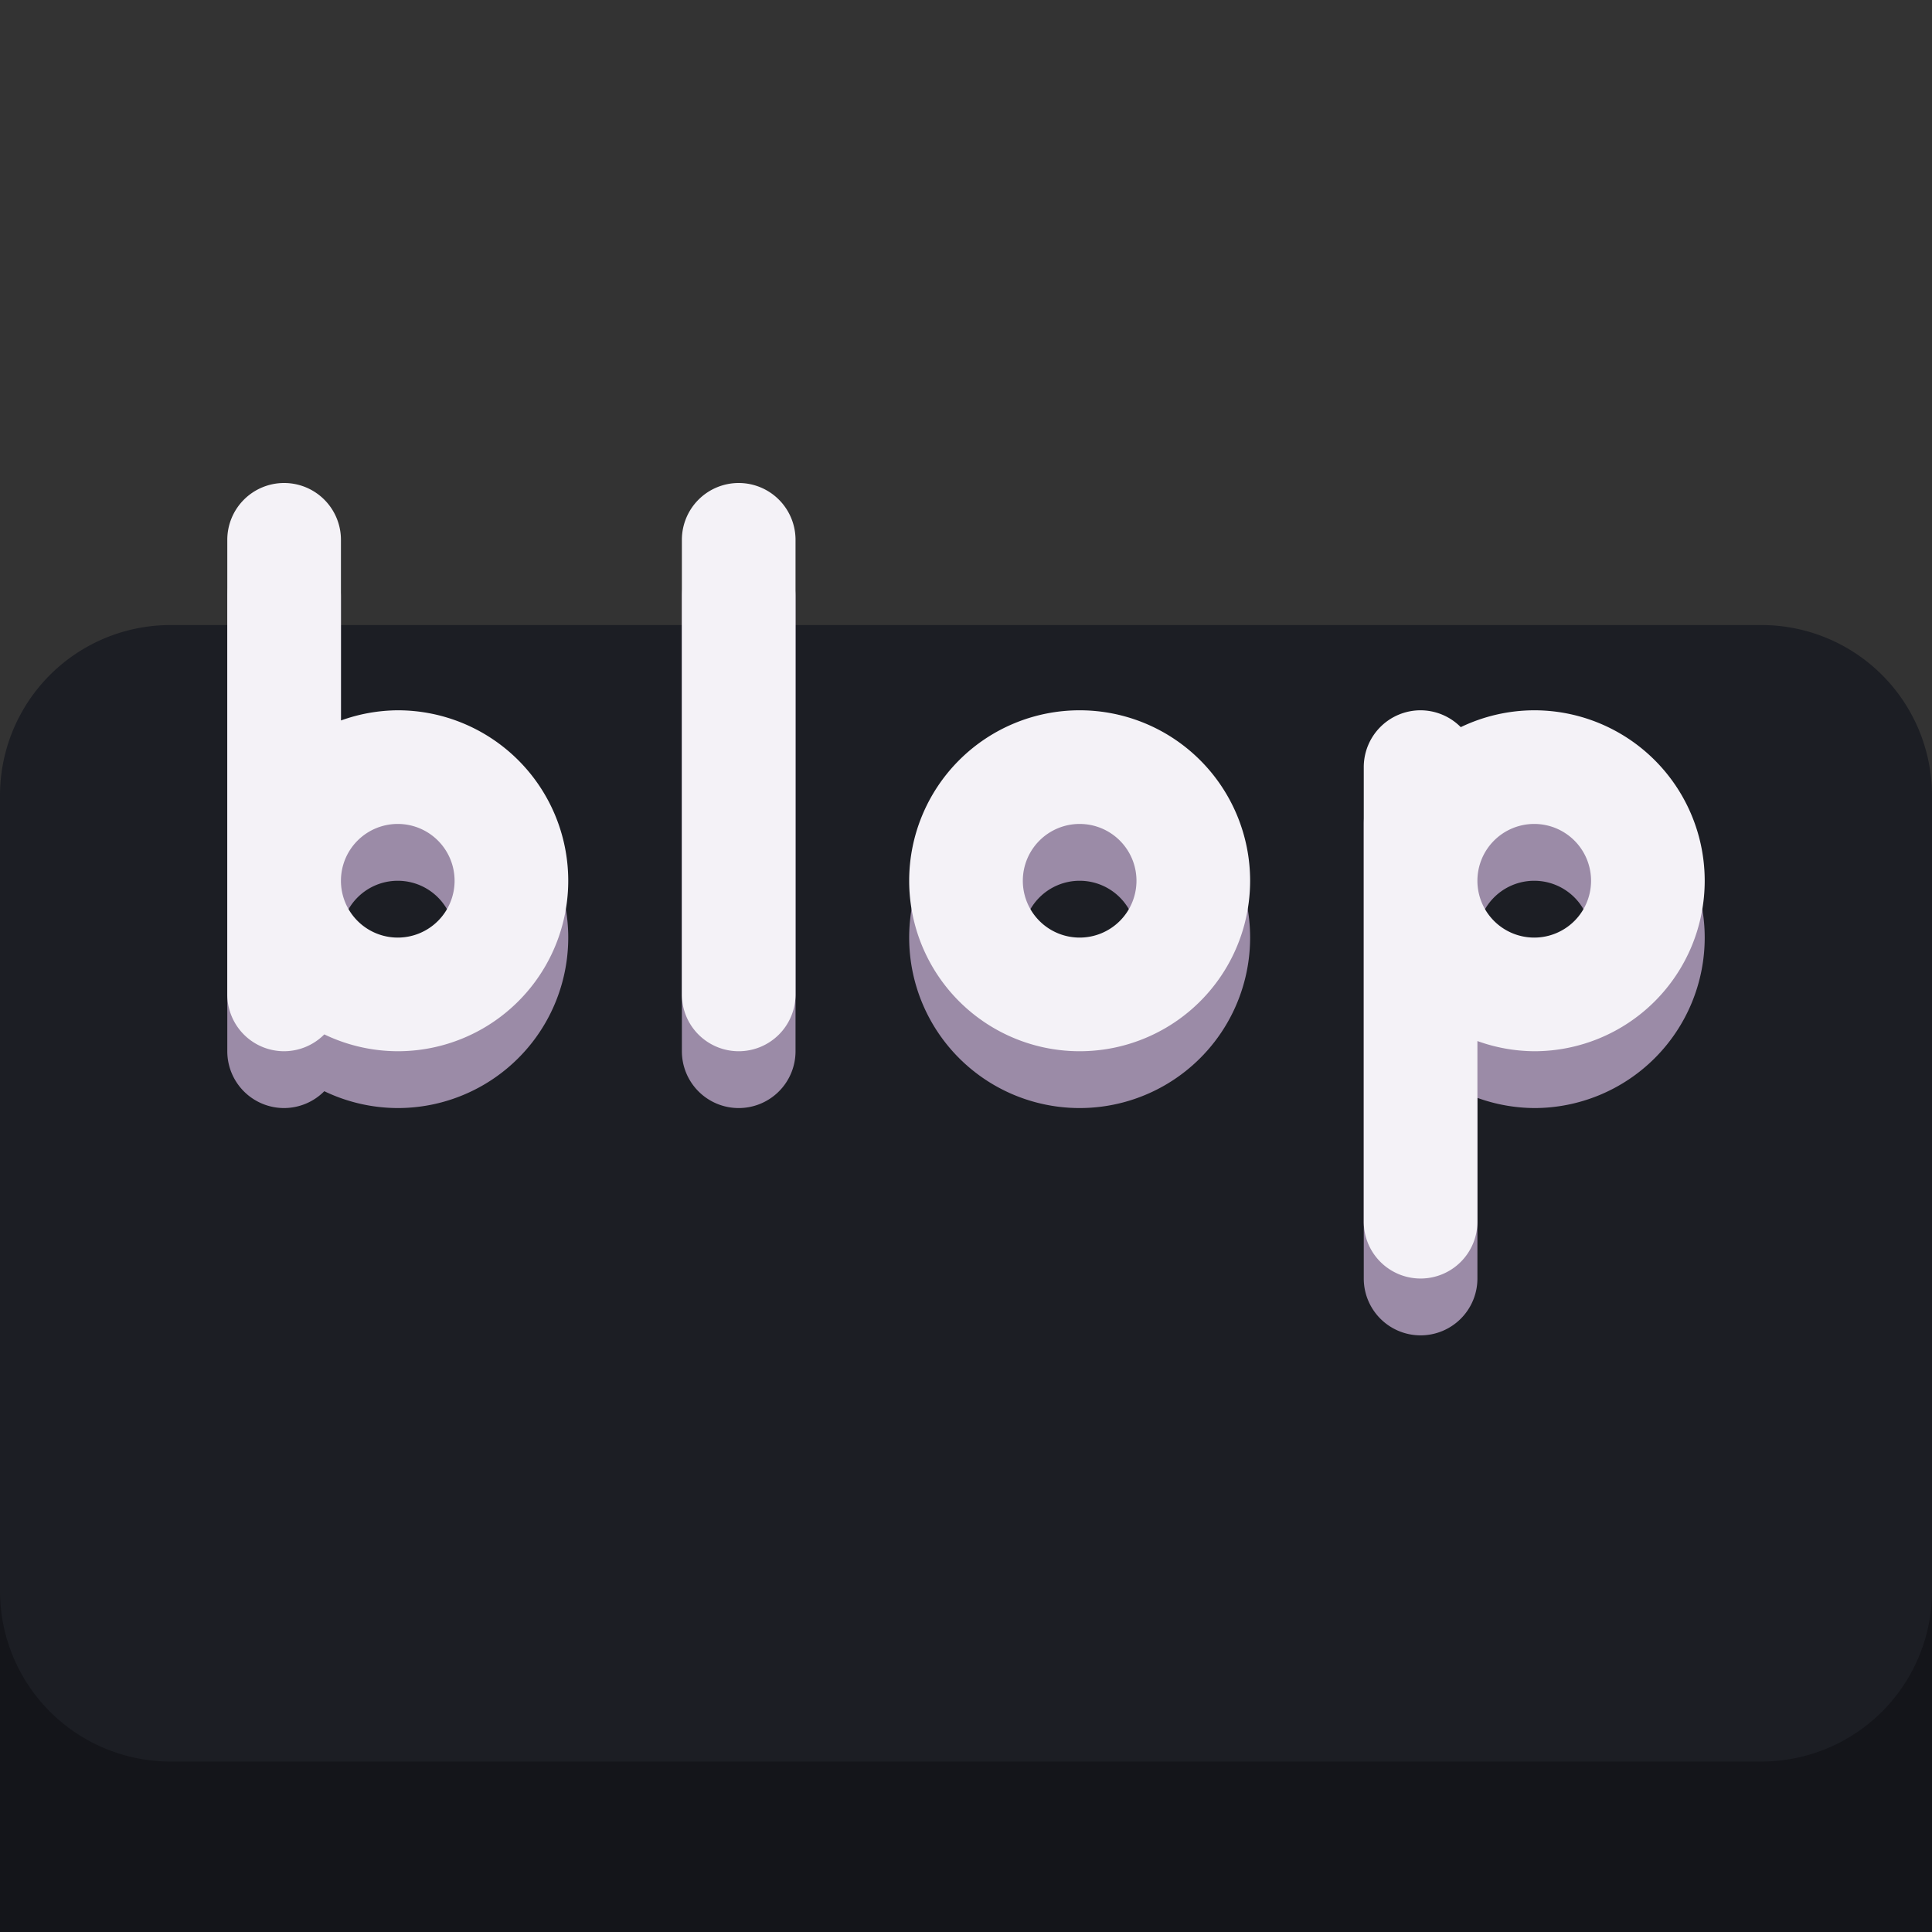 <?xml version="1.0" encoding="UTF-8" standalone="no"?>
<!-- Created with Inkscape (http://www.inkscape.org/) -->

<svg
   viewBox="0 0 850 850"
   version="1.1"
   id="svg9555"
   inkscape:version="1.1 (c68e22c387, 2021-05-23)"
   sodipodi:docname="blop-logo.svg"
   width="850"
   height="850"
   xmlns:inkscape="http://www.inkscape.org/namespaces/inkscape"
   xmlns:sodipodi="http://sodipodi.sourceforge.net/DTD/sodipodi-0.dtd"
   xmlns="http://www.w3.org/2000/svg"
   xmlns:svg="http://www.w3.org/2000/svg">
  <rect x="0" y="0" width="850" height="850" fill="#333333" stroke="none"/>
  <sodipodi:namedview
     id="namedview9557"
     pagecolor="#505050"
     bordercolor="#eeeeee"
     borderopacity="1"
     inkscape:pageshadow="0"
     inkscape:pageopacity="0"
     inkscape:pagecheckerboard="0"
     inkscape:document-units="mm"
     showgrid="false"
     inkscape:zoom="0.71878942"
     inkscape:cx="281.72368"
     inkscape:cy="480.66929"
     inkscape:window-width="2560"
     inkscape:window-height="1377"
     inkscape:window-x="1912"
     inkscape:window-y="-8"
     inkscape:window-maximized="1"
     inkscape:current-layer="layer1" />
  <defs
     id="defs9552">
    <inkscape:path-effect
       effect="fillet_chamfer"
       id="path-effect6794"
       is_visible="true"
       lpeversion="1"
       satellites_param="F,0,0,1,0,75,0,1 @ F,0,0,1,0,75,0,1 @ F,0,0,1,0,75,0,1 @ F,0,0,1,0,75,0,1"
       unit="mm"
       method="auto"
       mode="F"
       radius="75"
       chamfer_steps="1"
       flexible="false"
       use_knot_distance="true"
       apply_no_radius="true"
       apply_with_radius="true"
       only_selected="false"
       hide_knots="false" />
    <inkscape:path-effect
       effect="fillet_chamfer"
       id="path-effect6666"
       is_visible="true"
       lpeversion="1"
       satellites_param="F,0,0,1,0,75,0,1 @ F,0,0,1,0,75,0,1 @ F,0,0,1,0,75,0,1 @ F,0,0,1,0,75,0,1"
       unit="mm"
       method="auto"
       mode="F"
       radius="75"
       chamfer_steps="1"
       flexible="false"
       use_knot_distance="true"
       apply_no_radius="true"
       apply_with_radius="true"
       only_selected="false"
       hide_knots="false" />
  </defs>
  <g
     inkscape:label="Layer 1"
     inkscape:groupmode="layer"
     id="layer1"
     style="display:inline">
    <path
       style="fill:#14151a;fill-opacity:1;stroke:none;stroke-width:197.521;stroke-linecap:round;stroke-linejoin:round"
       id="rect6074"
       width="850"
       height="500"
       x="0"
       y="212.5"
       inkscape:path-effect="#path-effect6666"
       d="m 75,212.5 h 700 a 75,75 45 0 1 75,75 v 350 a 75,75 135 0 1 -75,75 H 75 a 75,75 45 0 1 -75,-75 v -350 a 75,75 135 0 1 75,-75 z"
       sodipodi:type="rect" />
    <path
       style="display:inline;fill:#1c1e24;fill-opacity:1;stroke:none;stroke-width:197.521;stroke-linecap:round;stroke-linejoin:round"
       id="rect6074-6"
       width="850"
       height="500"
       x="0"
       y="137.5"
       inkscape:path-effect="#path-effect6794"
       sodipodi:type="rect"
       d="m 75,137.5 h 700 a 75,75 45 0 1 75,75 v 350 a 75,75 135 0 1 -75,75 H 75 a 75,75 45 0 1 -75,-75 v -350 a 75,75 135 0 1 75,-75 z" />
  </g>
  <g
     inkscape:groupmode="layer"
     id="layer2"
     inkscape:label="Layer 2"
     style="display:inline">
    <g
       id="g1463-0"
       style="display:inline;fill:#9b8ba7;fill-opacity:1"
       transform="translate(0,137.5)">
      <path
         id="path9892-0"
         style="color:#000000;display:inline;fill:#9b8ba7;fill-opacity:1;stroke:none;stroke-width:1;stroke-linecap:round;stroke-linejoin:round;-inkscape-stroke:none"
         d="M 125,100 A 25,25 0 0 0 100,125 v 150 50 a 25,25 0 0 0 25,25 25,25 0 0 0 17.679,-7.413 75,75 0 0 0 32.322,7.413 75,75 0 0 0 75,-75 75,75 0 0 0 -75,-75 75,75 0 0 0 -25,4.481 V 125 A 25,25 0 0 0 125,100 Z m 50,150 a 25,25 0 0 1 25,25 25,25 0 0 1 -25,25 25,25 0 0 1 -25,-25 25,25 0 0 1 25,-25 z" />
      <path
         id="path9892-1-6"
         style="color:#000000;display:inline;fill:#9b8ba7;fill-opacity:1;stroke:none;stroke-width:1;stroke-linecap:round;stroke-linejoin:round;-inkscape-stroke:none"
         d="M 625,450 A 25,25 0 0 1 600,425 V 275 225 A 25,25 0 0 1 625,200 a 25,25 0 0 1 17.678,7.413 75,75 0 0 1 32.322,-7.413 75,75 0 0 1 75,75 75,75 0 0 1 -75,75 75,75 0 0 1 -25,-4.481 v 79.481 a 25,25 0 0 1 -25,25 z m 50,-150 a 25,25 0 0 0 25,-25 25,25 0 0 0 -25,-25 25,25 0 0 0 -25,25 25,25 0 0 0 25,25 z" />
      <g
         id="path10641-7"
         style="display:inline;fill:#9b8ba7;fill-opacity:1;stroke:none"
         transform="translate(100,100)">
        <path
           style="color:#000000;fill:#9b8ba7;fill-opacity:1;stroke:none;stroke-width:50;stroke-linecap:round;stroke-linejoin:round;-inkscape-stroke:none"
           d="M 225,25 V 225"
           id="path11074-5" />
        <path
           style="color:#000000;fill:#9b8ba7;fill-opacity:1;stroke:none;stroke-linecap:round;stroke-linejoin:round;-inkscape-stroke:none"
           d="m 225,0 a 25,25 0 0 0 -25,25 v 200 a 25,25 0 0 0 25,25 25,25 0 0 0 25,-25 V 25 A 25,25 0 0 0 225,0 Z"
           id="path11076-1" />
      </g>
      <path
         id="path11120-4"
         style="display:inline;fill:#9b8ba7;fill-opacity:1;stroke:none;stroke-width:32.38;stroke-linecap:round;stroke-linejoin:round;stroke-miterlimit:4;stroke-dasharray:none"
         d="m 475,200 a 75,75 0 0 0 -75,75 75,75 0 0 0 75,75 75,75 0 0 0 75,-75 75,75 0 0 0 -75,-75 z m 0,50 a 25,25 0 0 1 25,25 25,25 0 0 1 -25,25 25,25 0 0 1 -25,-25 25,25 0 0 1 25,-25 z" />
    </g>
  </g>
  <g
     inkscape:groupmode="layer"
     id="layer3"
     inkscape:label="Layer 3"
     style="display:inline">
    <g
       id="g6766"
       transform="translate(0,137.5)">
      <path
         id="path9892"
         style="color:#000000;display:inline;fill:#f4f2f7;fill-opacity:1;stroke:none;stroke-width:1;stroke-linecap:round;stroke-linejoin:round;-inkscape-stroke:none"
         d="M 125,75 A 25,25 0 0 0 100,100 v 150 50 a 25,25 0 0 0 25,25 25,25 0 0 0 17.679,-7.413 75,75 0 0 0 32.322,7.413 75,75 0 0 0 75,-75 75,75 0 0 0 -75,-75 75,75 0 0 0 -25,4.481 V 100 A 25,25 0 0 0 125,75 Z m 50,150 a 25,25 0 0 1 25,25 25,25 0 0 1 -25,25 25,25 0 0 1 -25,-25 25,25 0 0 1 25,-25 z" />
      <path
         id="path9892-1"
         style="color:#000000;display:inline;fill:#f4f2f7;fill-opacity:1;stroke:none;stroke-width:1;stroke-linecap:round;stroke-linejoin:round;-inkscape-stroke:none"
         d="M 625,425 A 25,25 0 0 1 600,400 V 250 200 A 25,25 0 0 1 625,175 a 25,25 0 0 1 17.678,7.413 75,75 0 0 1 32.322,-7.413 75,75 0 0 1 75,75 75,75 0 0 1 -75,75 75,75 0 0 1 -25,-4.481 v 79.481 a 25,25 0 0 1 -25,25 z m 50,-150 a 25,25 0 0 0 25,-25 25,25 0 0 0 -25,-25 25,25 0 0 0 -25,25 25,25 0 0 0 25,25 z" />
      <g
         id="path10641"
         style="display:inline;fill:#f4f2f7;fill-opacity:1;stroke:none"
         transform="translate(100,75)">
        <path
           style="color:#000000;fill:#f4f2f7;fill-opacity:1;stroke:none;stroke-width:50;stroke-linecap:round;stroke-linejoin:round;-inkscape-stroke:none"
           d="M 225,25 V 225"
           id="path11074" />
        <path
           style="color:#000000;fill:#f4f2f7;fill-opacity:1;stroke:none;stroke-linecap:round;stroke-linejoin:round;-inkscape-stroke:none"
           d="m 225,0 a 25,25 0 0 0 -25,25 v 200 a 25,25 0 0 0 25,25 25,25 0 0 0 25,-25 V 25 A 25,25 0 0 0 225,0 Z"
           id="path11076" />
      </g>
      <path
         id="path11120"
         style="display:inline;fill:#f4f2f7;fill-opacity:1;stroke:none;stroke-width:32.38;stroke-linecap:round;stroke-linejoin:round;stroke-miterlimit:4;stroke-dasharray:none"
         d="m 475,175 a 75,75 0 0 0 -75,75 75,75 0 0 0 75,75 75,75 0 0 0 75,-75 75,75 0 0 0 -75,-75 z m 0,50 a 25,25 0 0 1 25,25 25,25 0 0 1 -25,25 25,25 0 0 1 -25,-25 25,25 0 0 1 25,-25 z" />
    </g>
  </g>
</svg>
